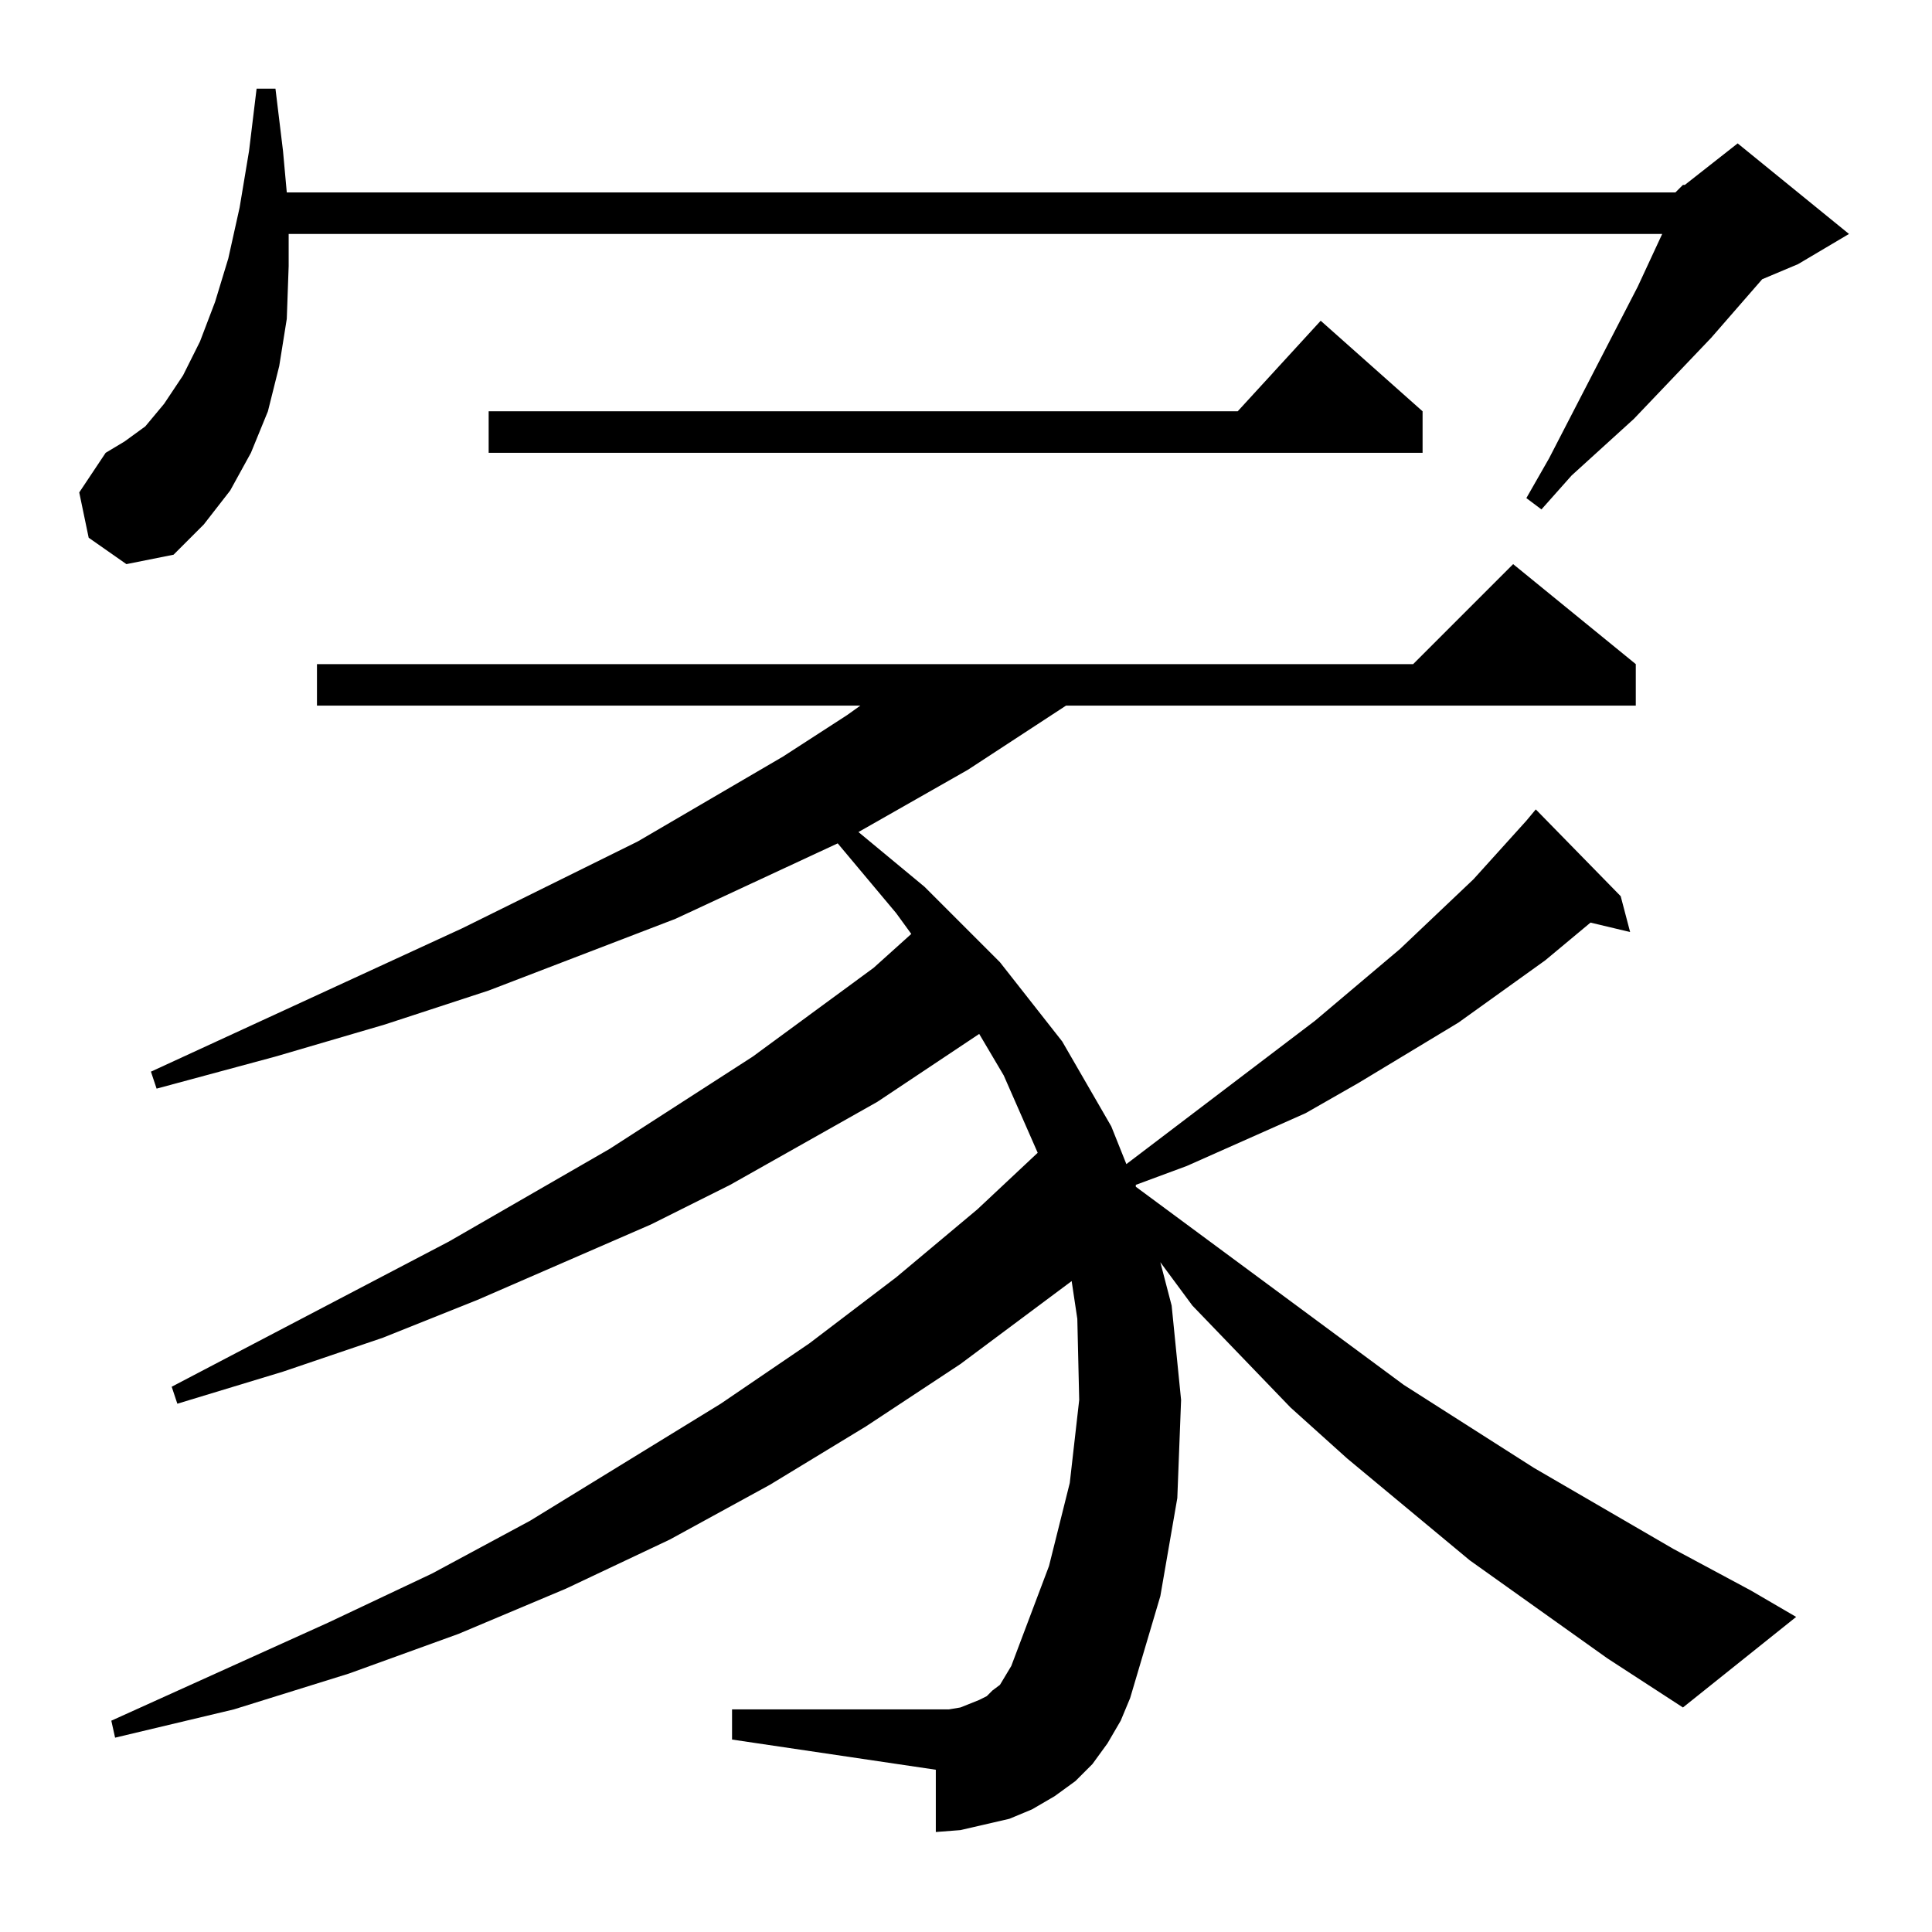 <?xml version="1.0" standalone="no"?>
<!DOCTYPE svg PUBLIC "-//W3C//DTD SVG 1.1//EN" "http://www.w3.org/Graphics/SVG/1.1/DTD/svg11.dtd" >
<svg xmlns="http://www.w3.org/2000/svg" xmlns:xlink="http://www.w3.org/1999/xlink" version="1.1" viewBox="0 -144 1024 1024">
  <g transform="matrix(1 0 0 -1 0 880)">
   <path fill="currentColor"
d="M852 145l-73 52l-65 54l-30 27l-52 54l-17 23l6 -23l5 -50l-2 -52l-9 -52l-16 -54l-5 -12l-7 -12l-8 -11l-9 -9l-11 -8l-12 -7l-12 -5l-13 -3l-13 -3l-13 -1v33l-108 16v16h108h7l6 1l5 2l5 2l4 2l3 3l4 3l3 5l3 5l20 53l11 44l5 44l-1 43l-3 20l-59 -44l-50 -33l-51 -31
l-53 -29l-55 -26l-57 -24l-58 -21l-61 -19l-63 -15l-2 9l115 52l55 26l52 28l101 62l47 32l46 35l43 36l32 30l-18 41l-13 22l-54 -36l-78 -44l-42 -21l-92 -40l-50 -20l-53 -18l-56 -17l-3 9l147 77l85 49l76 49l64 47l20 18l-8 11l-31 37l-86 -40l-99 -38l-55 -18l-58 -17
l-63 -17l-3 9l165 76l93 46l77 45l34 22l7 5h-288v22h581l53 53l65 -53v-22h-302l-52 -34l-58 -33l35 -29l40 -40l33 -42l26 -45l8 -20l100 76l45 38l39 37l28 31l5 6l45 -46l5 -19l-21 5l-24 -20l-46 -33l-53 -32l-28 -16l-63 -28l-27 -10v-1l142 -105l69 -44l74 -43
l41 -22l24 -14l-60 -48zM888 922l4 4h1l28 22l59 -48l-27 -16l-19 -8l-27 -31l-41 -43l-33 -30l-16 -18l-8 6l12 21l47 91l13 28h-728v-17l-1 -28l-4 -25l-6 -24l-9 -22l-11 -20l-14 -18l-16 -16l-25 -5l-20 14l-5 24l14 21l10 6l11 8l10 12l10 15l9 18l8 21l7 23l6 27l5 30
l4 33h10l4 -33l2 -22h736zM754 806v-22h-495v22h397l44 48z" />
  </g>

</svg>

